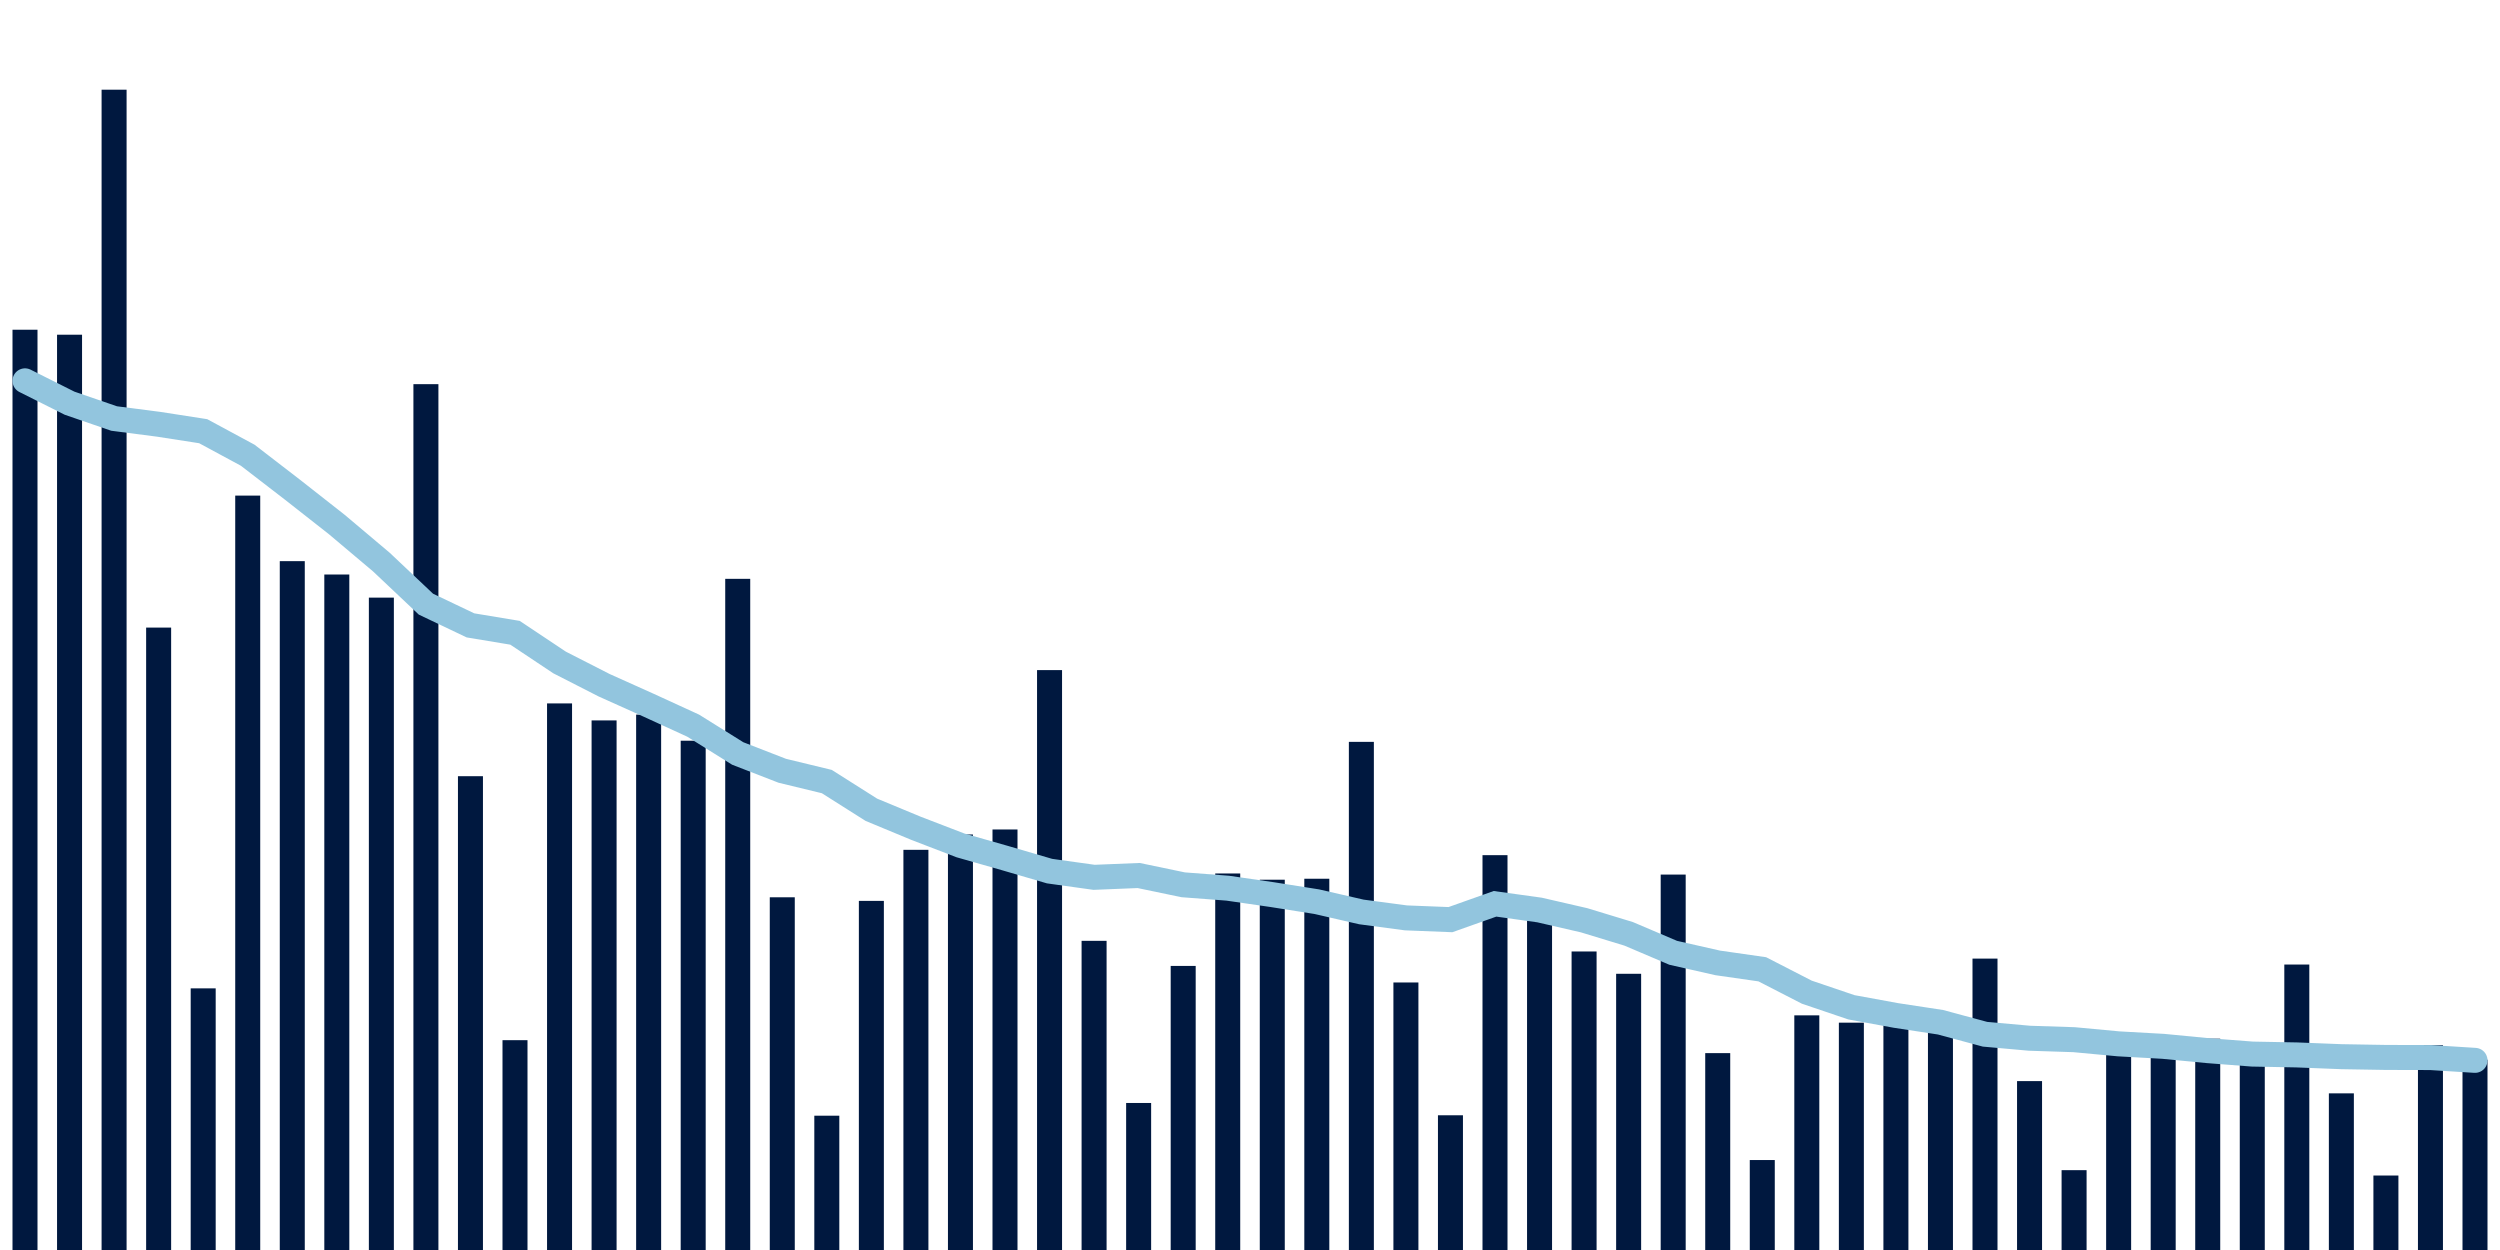 <svg meta="{&quot;DATA_PUBLISHED_DATE&quot;:&quot;2022-03-30&quot;,&quot;RENDER_DATE&quot;:&quot;2022-03-31&quot;,&quot;FIRST_DATE&quot;:&quot;2022-01-26&quot;,&quot;LAST_DATE&quot;:&quot;2022-03-22&quot;}" xmlns="http://www.w3.org/2000/svg" viewBox="0,0,200,100"><g transform="translate(0,0)"></g><g class="fg-bars tests-vaccines" fill="#00183f" stroke="none"><g><rect x="197" y="84.776" width="2" height="15.224" id="tests-vaccines-0"></rect></g><g><rect x="193.436" y="83.619" width="2" height="16.381" id="tests-vaccines-1"></rect></g><g><rect x="189.873" y="94.042" width="2" height="5.958" id="tests-vaccines-2"></rect></g><g><rect x="186.309" y="87.468" width="2" height="12.532" id="tests-vaccines-3"></rect></g><g><rect x="182.745" y="77.163" width="2" height="22.837" id="tests-vaccines-4"></rect></g><g><rect x="179.182" y="83.633" width="2" height="16.367" id="tests-vaccines-5"></rect></g><g><rect x="175.618" y="83.097" width="2" height="16.903" id="tests-vaccines-6"></rect></g><g><rect x="172.055" y="83.204" width="2" height="16.796" id="tests-vaccines-7"></rect></g><g><rect x="168.491" y="83.558" width="2" height="16.442" id="tests-vaccines-8"></rect></g><g><rect x="164.927" y="93.613" width="2" height="6.387" id="tests-vaccines-9"></rect></g><g><rect x="161.364" y="86.488" width="2" height="13.512" id="tests-vaccines-10"></rect></g><g><rect x="157.8" y="76.688" width="2" height="23.312" id="tests-vaccines-11"></rect></g><g><rect x="154.236" y="81.707" width="2" height="18.293" id="tests-vaccines-12"></rect></g><g><rect x="150.673" y="80.688" width="2" height="19.312" id="tests-vaccines-13"></rect></g><g><rect x="147.109" y="81.813" width="2" height="18.187" id="tests-vaccines-14"></rect></g><g><rect x="143.545" y="81.228" width="2" height="18.772" id="tests-vaccines-15"></rect></g><g><rect x="139.982" y="92.803" width="2" height="7.197" id="tests-vaccines-16"></rect></g><g><rect x="136.418" y="84.25" width="2" height="15.75" id="tests-vaccines-17"></rect></g><g><rect x="132.855" y="69.966" width="2" height="30.034" id="tests-vaccines-18"></rect></g><g><rect x="129.291" y="77.903" width="2" height="22.097" id="tests-vaccines-19"></rect></g><g><rect x="125.727" y="76.118" width="2" height="23.882" id="tests-vaccines-20"></rect></g><g><rect x="122.164" y="73.349" width="2" height="26.651" id="tests-vaccines-21"></rect></g><g><rect x="118.6" y="68.413" width="2" height="31.587" id="tests-vaccines-22"></rect></g><g><rect x="115.036" y="89.222" width="2" height="10.778" id="tests-vaccines-23"></rect></g><g><rect x="111.473" y="78.598" width="2" height="21.402" id="tests-vaccines-24"></rect></g><g><rect x="107.909" y="59.349" width="2" height="40.651" id="tests-vaccines-25"></rect></g><g><rect x="104.345" y="70.299" width="2" height="29.701" id="tests-vaccines-26"></rect></g><g><rect x="100.782" y="70.377" width="2" height="29.623" id="tests-vaccines-27"></rect></g><g><rect x="97.218" y="69.878" width="2" height="30.122" id="tests-vaccines-28"></rect></g><g><rect x="93.655" y="77.274" width="2" height="22.726" id="tests-vaccines-29"></rect></g><g><rect x="90.091" y="88.238" width="2" height="11.762" id="tests-vaccines-30"></rect></g><g><rect x="86.527" y="75.267" width="2" height="24.733" id="tests-vaccines-31"></rect></g><g><rect x="82.964" y="53.608" width="2" height="46.392" id="tests-vaccines-32"></rect></g><g><rect x="79.4" y="66.358" width="2" height="33.642" id="tests-vaccines-33"></rect></g><g><rect x="75.836" y="66.759" width="2" height="33.241" id="tests-vaccines-34"></rect></g><g><rect x="72.273" y="67.987" width="2" height="32.013" id="tests-vaccines-35"></rect></g><g><rect x="68.709" y="72.071" width="2" height="27.929" id="tests-vaccines-36"></rect></g><g><rect x="65.145" y="89.256" width="2" height="10.744" id="tests-vaccines-37"></rect></g><g><rect x="61.582" y="71.783" width="2" height="28.217" id="tests-vaccines-38"></rect></g><g><rect x="58.018" y="46.307" width="2" height="53.693" id="tests-vaccines-39"></rect></g><g><rect x="54.455" y="59.257" width="2" height="40.743" id="tests-vaccines-40"></rect></g><g><rect x="50.891" y="57.168" width="2" height="42.832" id="tests-vaccines-41"></rect></g><g><rect x="47.327" y="57.633" width="2" height="42.367" id="tests-vaccines-42"></rect></g><g><rect x="43.764" y="56.273" width="2" height="43.727" id="tests-vaccines-43"></rect></g><g><rect x="40.2" y="83.214" width="2" height="16.786" id="tests-vaccines-44"></rect></g><g><rect x="36.636" y="62.096" width="2" height="37.904" id="tests-vaccines-45"></rect></g><g><rect x="33.073" y="30.733" width="2" height="69.267" id="tests-vaccines-46"></rect></g><g><rect x="29.509" y="47.81" width="2" height="52.19" id="tests-vaccines-47"></rect></g><g><rect x="25.945" y="45.961" width="2" height="54.039" id="tests-vaccines-48"></rect></g><g><rect x="22.382" y="44.892" width="2" height="55.108" id="tests-vaccines-49"></rect></g><g><rect x="18.818" y="39.648" width="2" height="60.352" id="tests-vaccines-50"></rect></g><g><rect x="15.255" y="79.069" width="2" height="20.931" id="tests-vaccines-51"></rect></g><g><rect x="11.691" y="50.207" width="2" height="49.793" id="tests-vaccines-52"></rect></g><g><rect x="8.127" y="7.176" width="2" height="92.824" id="tests-vaccines-53"></rect></g><g><rect x="4.564" y="26.777" width="2" height="73.223" id="tests-vaccines-54"></rect></g><g><rect x="1" y="26.378" width="2" height="73.622" id="tests-vaccines-55"></rect></g></g><g class="fg-line tests-vaccines" fill="none" stroke="#92c5de" stroke-width="2" stroke-linecap="round"><path d="M198,84.828L194.436,84.604L190.873,84.595L187.309,84.534L183.745,84.394L180.182,84.326L176.618,84.051L173.055,83.707L169.491,83.508L165.927,83.175L162.364,83.059L158.8,82.74L155.236,81.779L151.673,81.236L148.109,80.583L144.545,79.374L140.982,77.543L137.418,77.032L133.855,76.224L130.291,74.707L126.727,73.621L123.164,72.801L119.6,72.305L116.036,73.571L112.473,73.43L108.909,72.955L105.345,72.135L101.782,71.571L98.218,71.055L94.655,70.784L91.091,70.041L87.527,70.186L83.964,69.689L80.4,68.646L76.836,67.631L73.273,66.261L69.709,64.782L66.145,62.525L62.582,61.662L59.018,60.278L55.455,58.053L51.891,56.418L48.327,54.817L44.764,52.997L41.2,50.622L37.636,50.03L34.073,48.332L30.509,44.966L26.945,41.962L23.382,39.164L19.818,36.419L16.255,34.496L12.691,33.942L9.127,33.481L5.564,32.255L2,30.467"></path></g></svg>